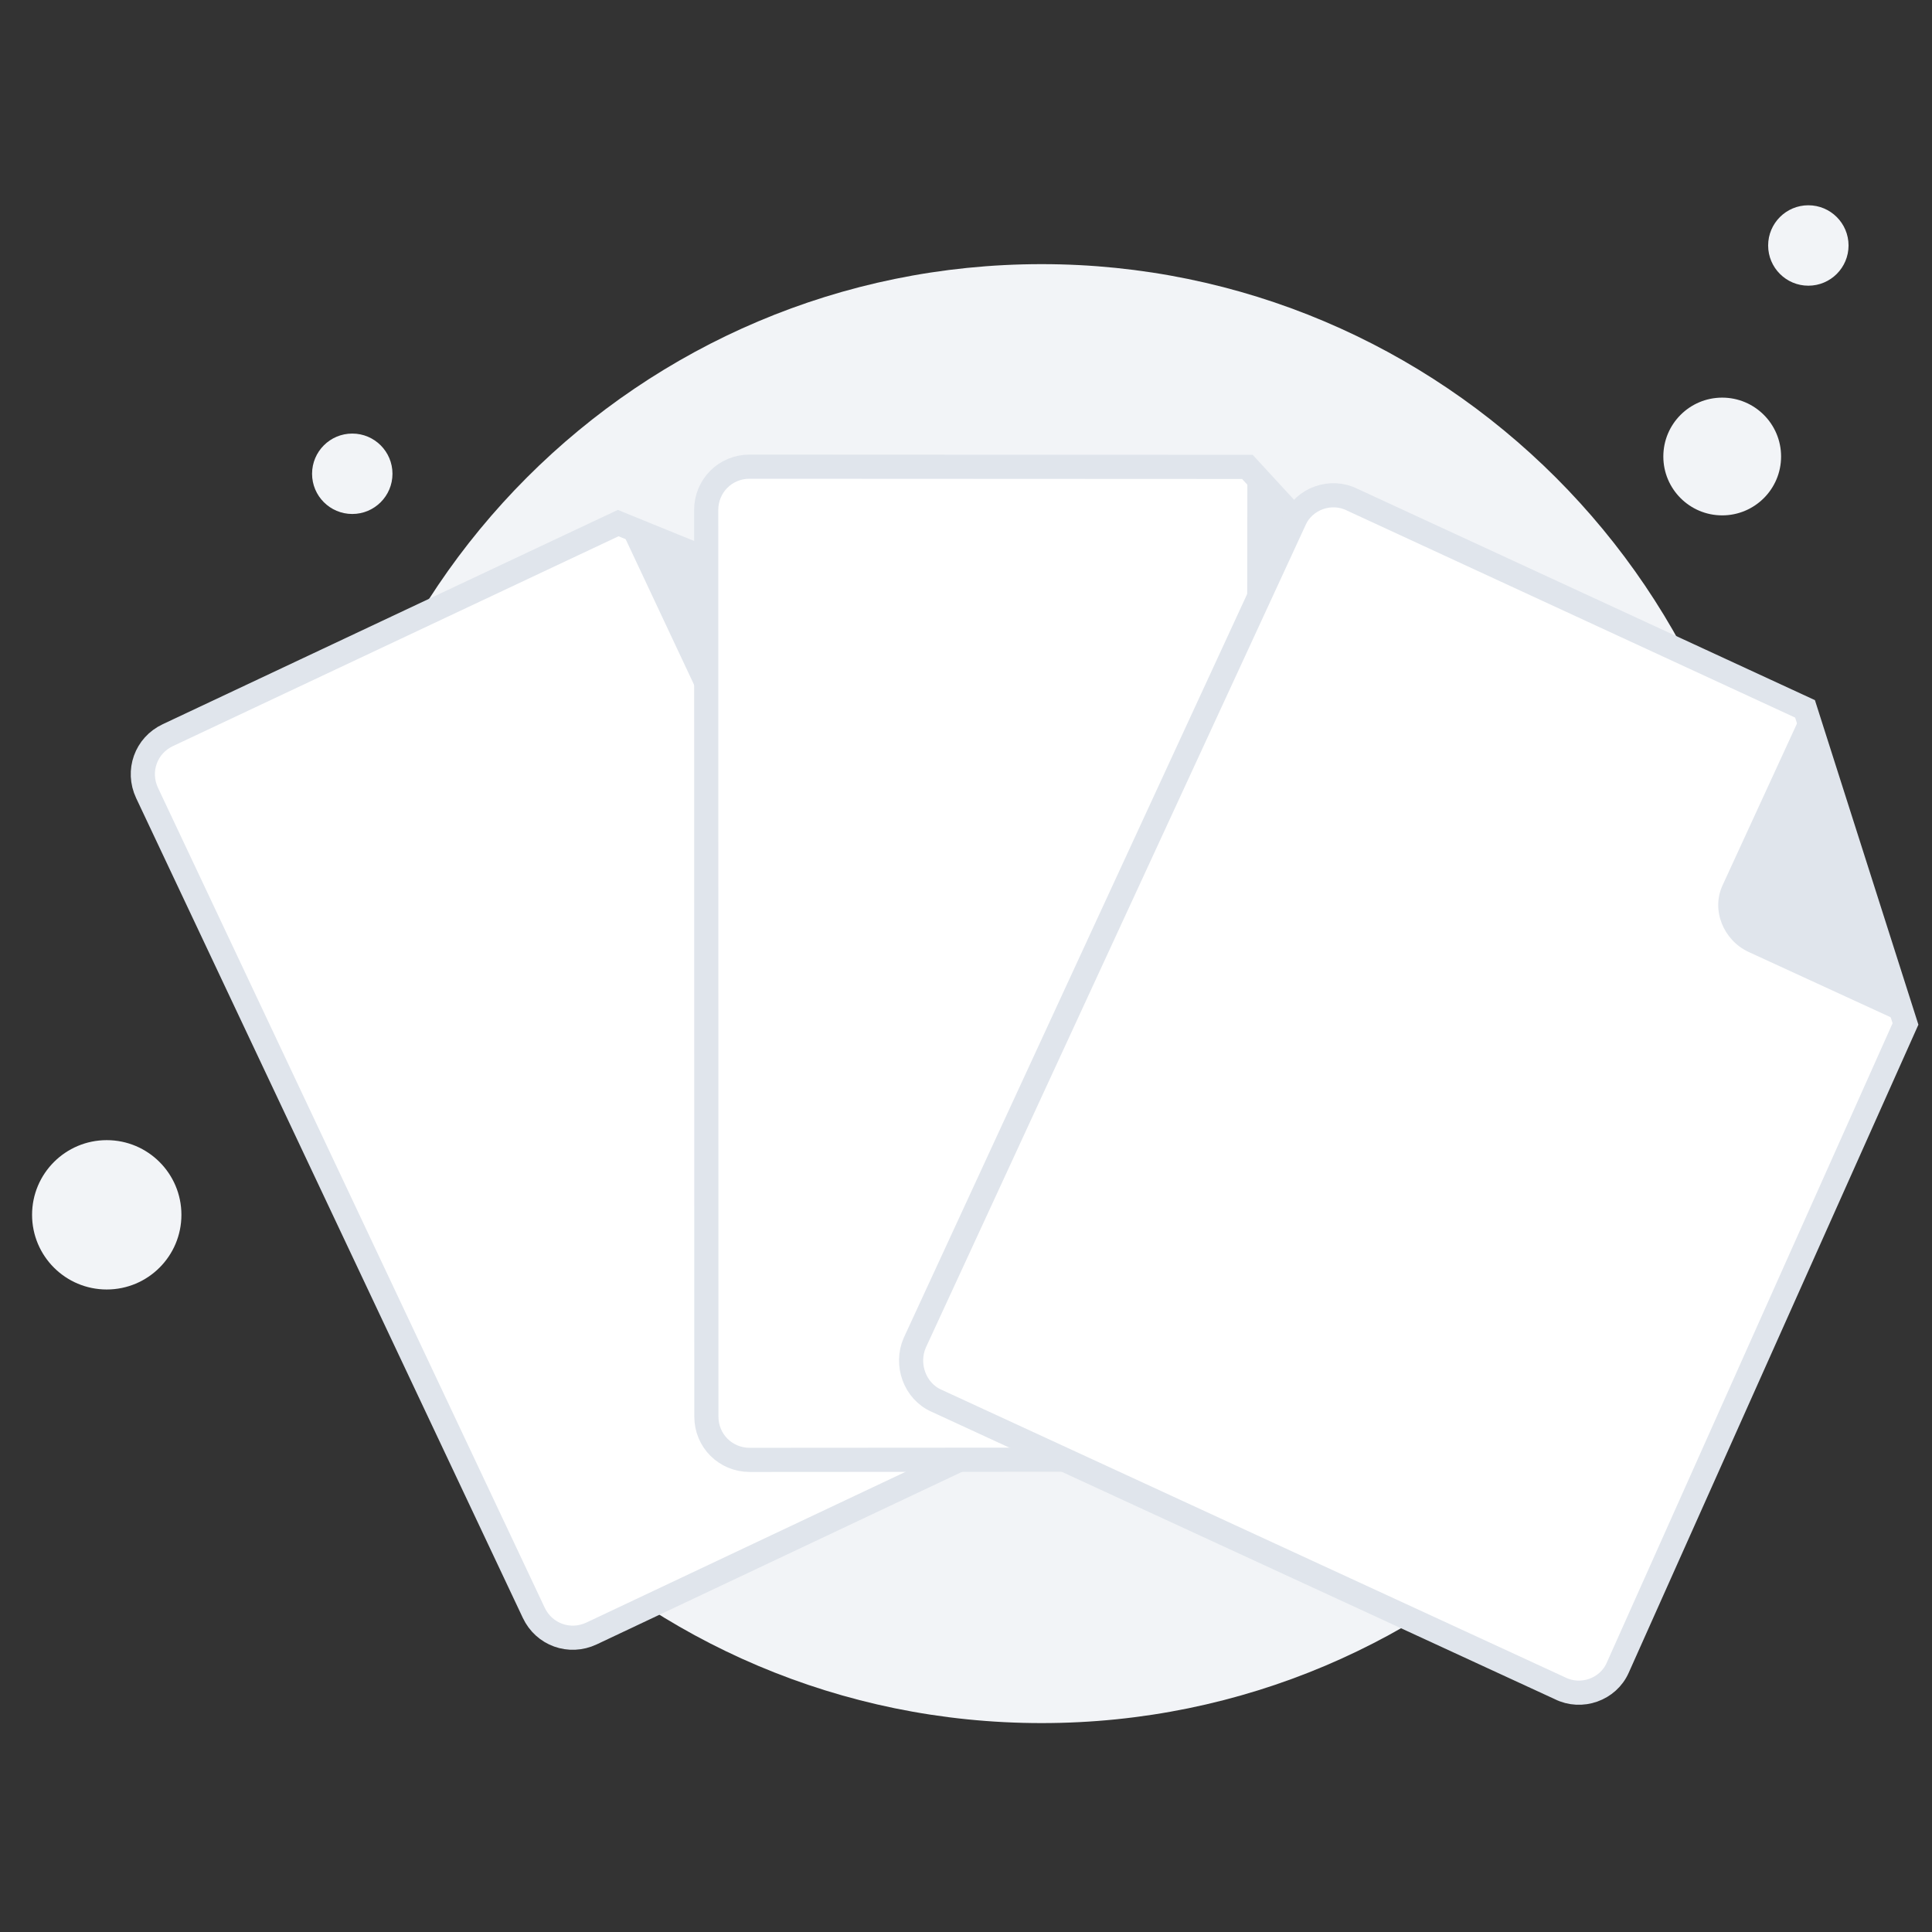 <svg width="160" height="160" viewBox="0 0 160 160" fill="none" xmlns="http://www.w3.org/2000/svg">
<rect x="0" y="0" width="160" height="160" fill="#333333" stroke="none"/>
<path d="M86.262 142.699C119.56 142.699 146.555 115.704 146.555 82.287C146.555 48.87 119.441 21.875 86.262 21.875C52.964 21.875 25.969 48.87 25.969 82.287C25.969 115.704 52.964 142.699 86.262 142.699Z" fill="#F2F4F7"/>
<path d="M142.626 42.681C145.318 42.681 147.502 40.498 147.502 37.806C147.502 35.113 145.318 32.93 142.626 32.93C139.933 32.93 137.75 35.113 137.75 37.806C137.75 40.498 139.933 42.681 142.626 42.681Z" fill="#F2F4F7"/>
<path d="M149.759 23.66C151.598 23.66 153.089 22.169 153.089 20.33C153.089 18.491 151.598 17 149.759 17C147.921 17 146.43 18.491 146.43 20.33C146.43 22.169 147.921 23.66 149.759 23.66Z" fill="#F2F4F7"/>
<path d="M29.174 42.566C31.012 42.566 32.503 41.075 32.503 39.236C32.503 37.397 31.012 35.906 29.174 35.906C27.334 35.906 25.844 37.397 25.844 39.236C25.844 41.075 27.334 42.566 29.174 42.566Z" fill="#F2F4F7"/>
<path d="M8.84 106.79C12.255 106.79 15.024 104.021 15.024 100.606C15.024 97.191 12.255 94.422 8.84 94.422C5.425 94.422 2.656 97.191 2.656 100.606C2.656 104.021 5.425 106.79 8.84 106.79Z" fill="#F2F4F7"/>
<path d="M76.692 53.699L102.24 106.154C103.093 107.972 102.339 110.085 100.522 110.939L48.987 135.278C47.169 136.132 45.056 135.376 44.202 133.559L12.179 65.668C11.325 63.85 12.08 61.737 13.897 60.883L51.194 43.32L76.692 53.699Z" fill="white" stroke="#E0E5EC" stroke-width="2" stroke-miterlimit="10"/>
<path d="M51.188 43.32L58.018 57.859C59.01 59.859 61.562 60.741 63.562 59.749L76.686 53.699" fill="#E0E5EC"/>
<path d="M121.942 58.927L122.682 117.269C122.679 119.277 121.095 120.866 119.088 120.864L62.094 120.902C60.086 120.9 58.496 119.316 58.499 117.308L58.484 42.243C58.487 40.235 60.071 38.646 62.078 38.648L103.304 38.667L121.942 58.927Z" fill="white" stroke="#E0E5EC" stroke-width="2" stroke-miterlimit="10"/>
<path d="M103.303 38.664L103.281 54.728C103.325 56.96 105.258 58.845 107.489 58.801L121.94 58.925" fill="#E0E5EC"/>
<path d="M157.805 84.799L133.972 138.118C133.179 139.918 130.962 140.705 129.189 139.813L77.555 116.003C75.756 115.21 74.968 112.993 75.761 111.194L107.209 43.079C108.002 41.28 110.219 40.492 111.992 41.385L149.485 58.705L157.805 84.799Z" fill="white" stroke="#E0E5EC" stroke-width="2" stroke-miterlimit="10"/>
<path d="M149.384 58.688L142.665 73.296C141.694 75.365 142.726 77.858 144.796 78.829L157.802 84.808" fill="#E0E5EC"/>
</svg>
